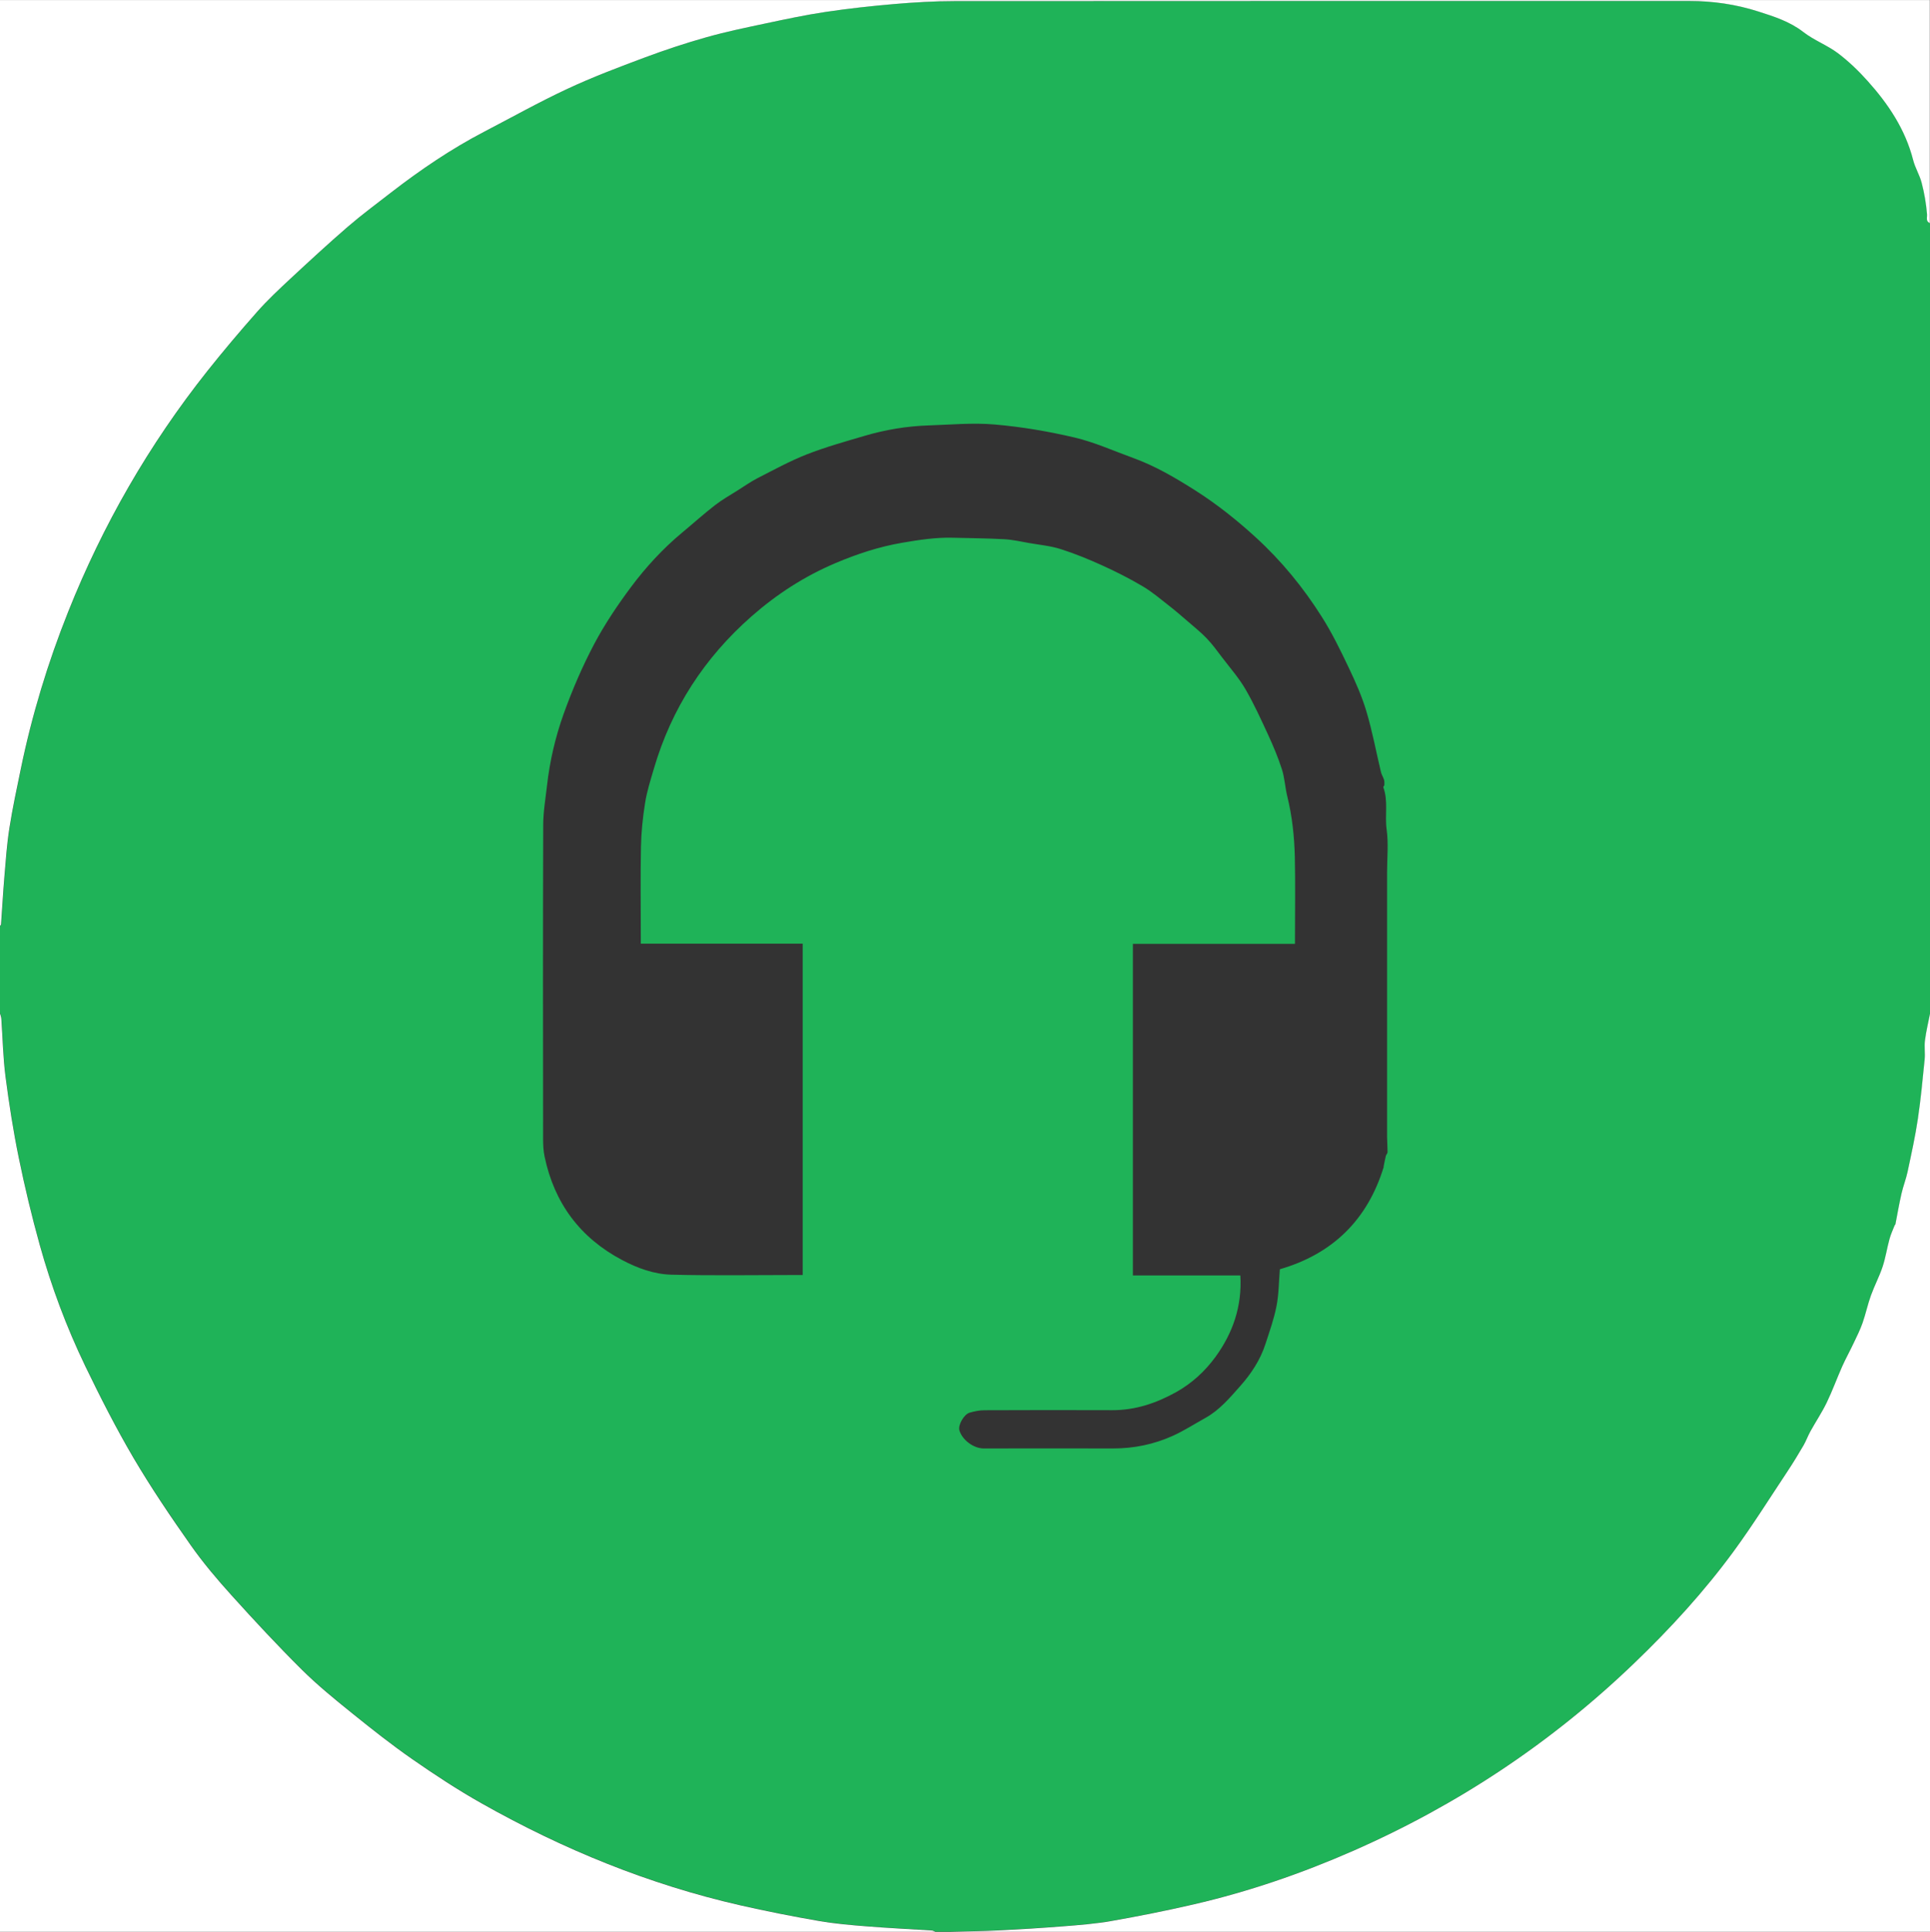 <?xml version="1.0" encoding="UTF-8"?>
<svg id="katman_1" data-name="katman 1" xmlns="http://www.w3.org/2000/svg" viewBox="0 0 350.64 350.88">
  <rect x="0" y="0" width="350.64" height="350.88" fill="#333333" stroke="none"/>
  <defs>
    <style>
      .cls-1 {
        fill: #fff;
      }

      .cls-2 {
        fill: #1fb358;
      }
    </style>
  </defs>
  <path class="cls-2" d="m0,184.07c0-5.28,0-10.56,0-15.84.08-.13.21-.25.22-.38.21-2.88.37-5.76.61-8.63.25-2.94.45-5.9.91-8.81.56-3.6,1.34-7.17,2.07-10.75,2-9.76,4.9-19.26,8.59-28.51,6.3-15.8,14.7-30.4,25.27-43.73,2.93-3.69,5.98-7.29,9.1-10.82,1.86-2.1,3.91-4.02,5.97-5.94,3.46-3.22,6.94-6.43,10.52-9.52,2.51-2.17,5.2-4.15,7.83-6.19,5.33-4.13,10.89-7.91,16.88-11.02,5.04-2.62,10.01-5.41,15.16-7.81,4.57-2.13,9.3-3.92,14.02-5.68,3.7-1.38,7.47-2.62,11.27-3.7,3.51-.99,7.1-1.73,10.68-2.49,3.62-.77,7.24-1.54,10.9-2.09,4.15-.62,8.33-1.09,12.52-1.44,3.63-.31,7.29-.52,10.93-.53,44.51-.03,89.03-.02,133.54-.02,4.27,0,8.45.61,12.5,1.91,2.86.92,5.71,1.82,8.19,3.74,1.92,1.49,4.31,2.37,6.26,3.83,1.96,1.48,3.77,3.23,5.41,5.06,3.75,4.18,6.84,8.79,8.26,14.35.36,1.42,1.19,2.73,1.55,4.15.47,1.86.82,3.78.97,5.69.05.66-.28,1.28.54,1.63v143.53c-.31,1.62-.71,3.23-.92,4.86-.15,1.14.05,2.33-.06,3.48-.35,3.58-.68,7.17-1.22,10.72-.49,3.23-1.19,6.44-1.87,9.64-.29,1.36-.81,2.67-1.12,4.02-.42,1.84-.73,3.71-1.1,5.56-.01.07-.11.12-.14.19-.32.82-.7,1.62-.93,2.47-.45,1.67-.7,3.39-1.25,5.02-.59,1.78-1.49,3.45-2.12,5.22-.59,1.63-.94,3.35-1.52,4.99-.44,1.24-1.03,2.43-1.6,3.63-.69,1.45-1.47,2.85-2.12,4.32-.96,2.16-1.76,4.4-2.79,6.52-.87,1.8-1.99,3.47-2.96,5.22-.47.84-.78,1.76-1.27,2.59-.93,1.59-1.89,3.18-2.91,4.71-3.22,4.85-6.32,9.8-9.76,14.5-5.37,7.33-11.5,14.02-18.06,20.32-15,14.42-32.06,25.76-51.11,34.12-9.37,4.11-19.01,7.42-28.98,9.72-4.94,1.14-9.91,2.13-14.9,3.01-2.91.51-5.87.74-8.82.97-3.9.31-7.8.54-11.71.74-2.87.14-5.74.17-8.61.25h-2.88c-.2-.08-.4-.22-.6-.23-3.92-.25-7.84-.44-11.75-.75-2.93-.23-5.88-.48-8.78-.98-4.79-.83-9.57-1.77-14.31-2.85-16.6-3.79-32.21-10.17-47.01-18.53-4.31-2.44-8.47-5.17-12.55-8-3.77-2.62-7.39-5.47-10.96-8.36-3.14-2.54-6.3-5.1-9.16-7.94-4.39-4.36-8.61-8.91-12.76-13.5-2.62-2.9-5.16-5.9-7.4-9.09-3.62-5.16-7.18-10.4-10.38-15.83-3.2-5.43-6.06-11.07-8.8-16.75-3.4-7.04-6.13-14.37-8.23-21.91-1.46-5.24-2.73-10.54-3.82-15.87-1-4.88-1.77-9.82-2.41-14.76-.45-3.47-.51-7-.76-10.5-.02-.32-.16-.64-.24-.96Zm251.37,27.84c.13-.65.25-1.31.41-1.96.06-.24.31-.46.31-.68,0-.95-.08-1.9-.09-2.85-.01-2.64,0-5.28,0-7.92v-31.92c0-2.68,0-5.36,0-8.04,0-2.64.28-5.32-.08-7.91-.35-2.54.32-5.15-.6-7.63-.04-.1.18-.27.19-.41.01-.32.03-.65-.06-.95-.14-.47-.43-.9-.55-1.37-.88-3.68-1.57-7.42-2.65-11.05-.81-2.72-1.98-5.36-3.21-7.94-1.49-3.13-3.02-6.28-4.87-9.2-3.37-5.34-7.36-10.22-12.05-14.5-3.43-3.13-7.04-6.01-10.96-8.5-3.61-2.29-7.28-4.45-11.32-5.91-3.54-1.28-7.01-2.86-10.65-3.71-4.76-1.12-9.64-1.94-14.52-2.36-3.94-.34-7.96.04-11.94.17-4,.13-7.94.79-11.77,1.93-3.49,1.03-7.02,2.01-10.4,3.34-3.06,1.2-5.97,2.8-8.91,4.3-1.27.65-2.45,1.49-3.66,2.25-1.38.87-2.81,1.68-4.09,2.67-2.05,1.59-3.98,3.33-5.98,4.99-3.49,2.9-6.56,6.24-9.26,9.85-2.47,3.31-4.8,6.78-6.73,10.42-2.14,4.06-3.98,8.33-5.53,12.66-1.5,4.19-2.52,8.56-3.02,13.01-.27,2.39-.69,4.78-.69,7.18-.06,19-.04,38-.02,57,0,1.07.05,2.17.27,3.21,1.77,8.45,6.45,14.75,14.09,18.79,2.79,1.48,5.82,2.58,8.95,2.66,7.51.19,15.04.06,22.55.06.42,0,.85,0,1.3,0v-60.19h-29.41v-1.39c0-5.4-.08-10.8.03-16.2.05-2.66.33-5.34.75-7.97.33-2.1.99-4.15,1.59-6.2,3.21-10.97,9.18-20.16,17.76-27.7,4.58-4.02,9.62-7.28,15.24-9.66,3.92-1.66,7.92-2.98,12.14-3.7,3.04-.52,6.07-.99,9.16-.91,3.11.08,6.23.1,9.34.27,1.53.08,3.05.43,4.57.7,1.9.33,3.86.51,5.69,1.09,2.58.82,5.1,1.85,7.56,2.97,2.52,1.14,5,2.4,7.38,3.81,1.69,1,3.2,2.3,4.76,3.51,1.24.97,2.43,2,3.62,3.03,1.12.96,2.27,1.9,3.28,2.96,1.02,1.08,1.9,2.29,2.8,3.48,1.43,1.88,3.01,3.68,4.19,5.71,1.55,2.67,2.83,5.5,4.13,8.31.93,2.02,1.8,4.09,2.48,6.21.51,1.58.58,3.3.98,4.92.89,3.61,1.28,7.28,1.37,10.97.11,4.8.03,9.6.03,14.4v1.43h-29.45v60.22h19.52c.35,5.6-1.39,10.52-4.53,14.82-1.88,2.57-4.27,4.79-7.17,6.4-3.64,2.02-7.43,3.28-11.63,3.26-7.72-.03-15.44-.02-23.16.01-.9,0-1.82.19-2.68.44-1.06.3-2.14,2.27-1.87,3.21.51,1.74,2.57,3.29,4.4,3.29,7.84,0,15.68-.02,23.52,0,3.8.01,7.45-.75,10.89-2.31,2.04-.93,3.94-2.16,5.91-3.25,2.55-1.42,4.4-3.63,6.29-5.76,1.99-2.24,3.64-4.73,4.58-7.61.74-2.28,1.56-4.57,2.02-6.92.43-2.19.42-4.46.61-6.7,9.6-2.78,15.95-9,18.88-18.62Z"/>
  <path class="cls-1" d="m350.64,40.54c-.82-.35-.49-.97-.54-1.63-.15-1.91-.49-3.83-.97-5.69-.36-1.42-1.19-2.73-1.55-4.15-1.42-5.56-4.5-10.16-8.26-14.35-1.64-1.83-3.45-3.58-5.41-5.06-1.95-1.46-4.34-2.34-6.26-3.83-2.47-1.92-5.32-2.82-8.19-3.74-4.06-1.3-8.24-1.91-12.5-1.91-44.51,0-89.03-.01-133.54.02-3.64,0-7.3.22-10.93.53-4.18.36-8.37.82-12.52,1.44-3.66.55-7.28,1.32-10.9,2.09-3.58.76-7.16,1.5-10.68,2.49-3.8,1.07-7.57,2.32-11.27,3.7-4.72,1.76-9.46,3.55-14.02,5.68-5.15,2.4-10.12,5.19-15.16,7.81-5.99,3.12-11.55,6.9-16.88,11.02-2.63,2.04-5.31,4.02-7.83,6.19-3.58,3.09-7.05,6.3-10.52,9.52-2.05,1.91-4.11,3.84-5.97,5.94-3.12,3.53-6.17,7.13-9.1,10.82-10.57,13.33-18.97,27.92-25.27,43.73-3.69,9.25-6.58,18.75-8.59,28.51-.73,3.57-1.51,7.14-2.07,10.75-.46,2.91-.66,5.87-.91,8.81-.24,2.87-.4,5.75-.61,8.63,0,.13-.15.25-.22.38,0-56.07,0-112.14,0-168.23h350.64v40.54Z"/>
  <path class="cls-1" d="m172.8,350.88c2.87-.08,5.75-.11,8.61-.25,3.91-.19,7.81-.43,11.71-.74,2.95-.23,5.91-.46,8.82-.97,4.99-.88,9.97-1.87,14.9-3.01,9.97-2.3,19.61-5.61,28.98-9.72,19.05-8.36,36.11-19.7,51.11-34.12,6.56-6.3,12.69-12.99,18.06-20.32,3.44-4.7,6.54-9.65,9.76-14.5,1.02-1.54,1.98-3.12,2.91-4.71.48-.83.8-1.75,1.27-2.59.97-1.75,2.09-3.42,2.96-5.22,1.03-2.13,1.83-4.36,2.79-6.52.65-1.46,1.44-2.87,2.12-4.32.57-1.19,1.16-2.38,1.6-3.63.57-1.64.93-3.36,1.52-4.99.64-1.77,1.53-3.44,2.12-5.22.54-1.63.79-3.36,1.25-5.02.23-.85.61-1.65.93-2.47.03-.07.12-.12.14-.19.36-1.85.68-3.72,1.1-5.56.31-1.36.83-2.66,1.12-4.02.68-3.2,1.39-6.4,1.87-9.64.53-3.56.86-7.14,1.22-10.72.11-1.15-.09-2.34.06-3.48.21-1.63.6-3.24.92-4.86v166.81h-177.84Z"/>
  <path class="cls-1" d="m0,184.07c.08.32.22.63.24.96.25,3.5.31,7.02.76,10.5.64,4.94,1.41,9.88,2.41,14.76,1.09,5.33,2.36,10.63,3.82,15.87,2.1,7.53,4.84,14.87,8.23,21.91,2.74,5.68,5.61,11.32,8.8,16.75,3.2,5.43,6.75,10.67,10.38,15.83,2.24,3.19,4.78,6.19,7.4,9.09,4.15,4.6,8.37,9.14,12.76,13.5,2.86,2.84,6.01,5.4,9.16,7.94,3.58,2.89,7.19,5.74,10.96,8.36,4.07,2.83,8.23,5.56,12.55,8,14.8,8.36,30.41,14.74,47.01,18.53,4.74,1.08,9.52,2.02,14.31,2.85,2.9.5,5.84.75,8.78.98,3.91.31,7.83.5,11.75.75.21.01.4.15.6.23H0c0-55.6,0-111.21,0-166.81Z"/>
</svg>